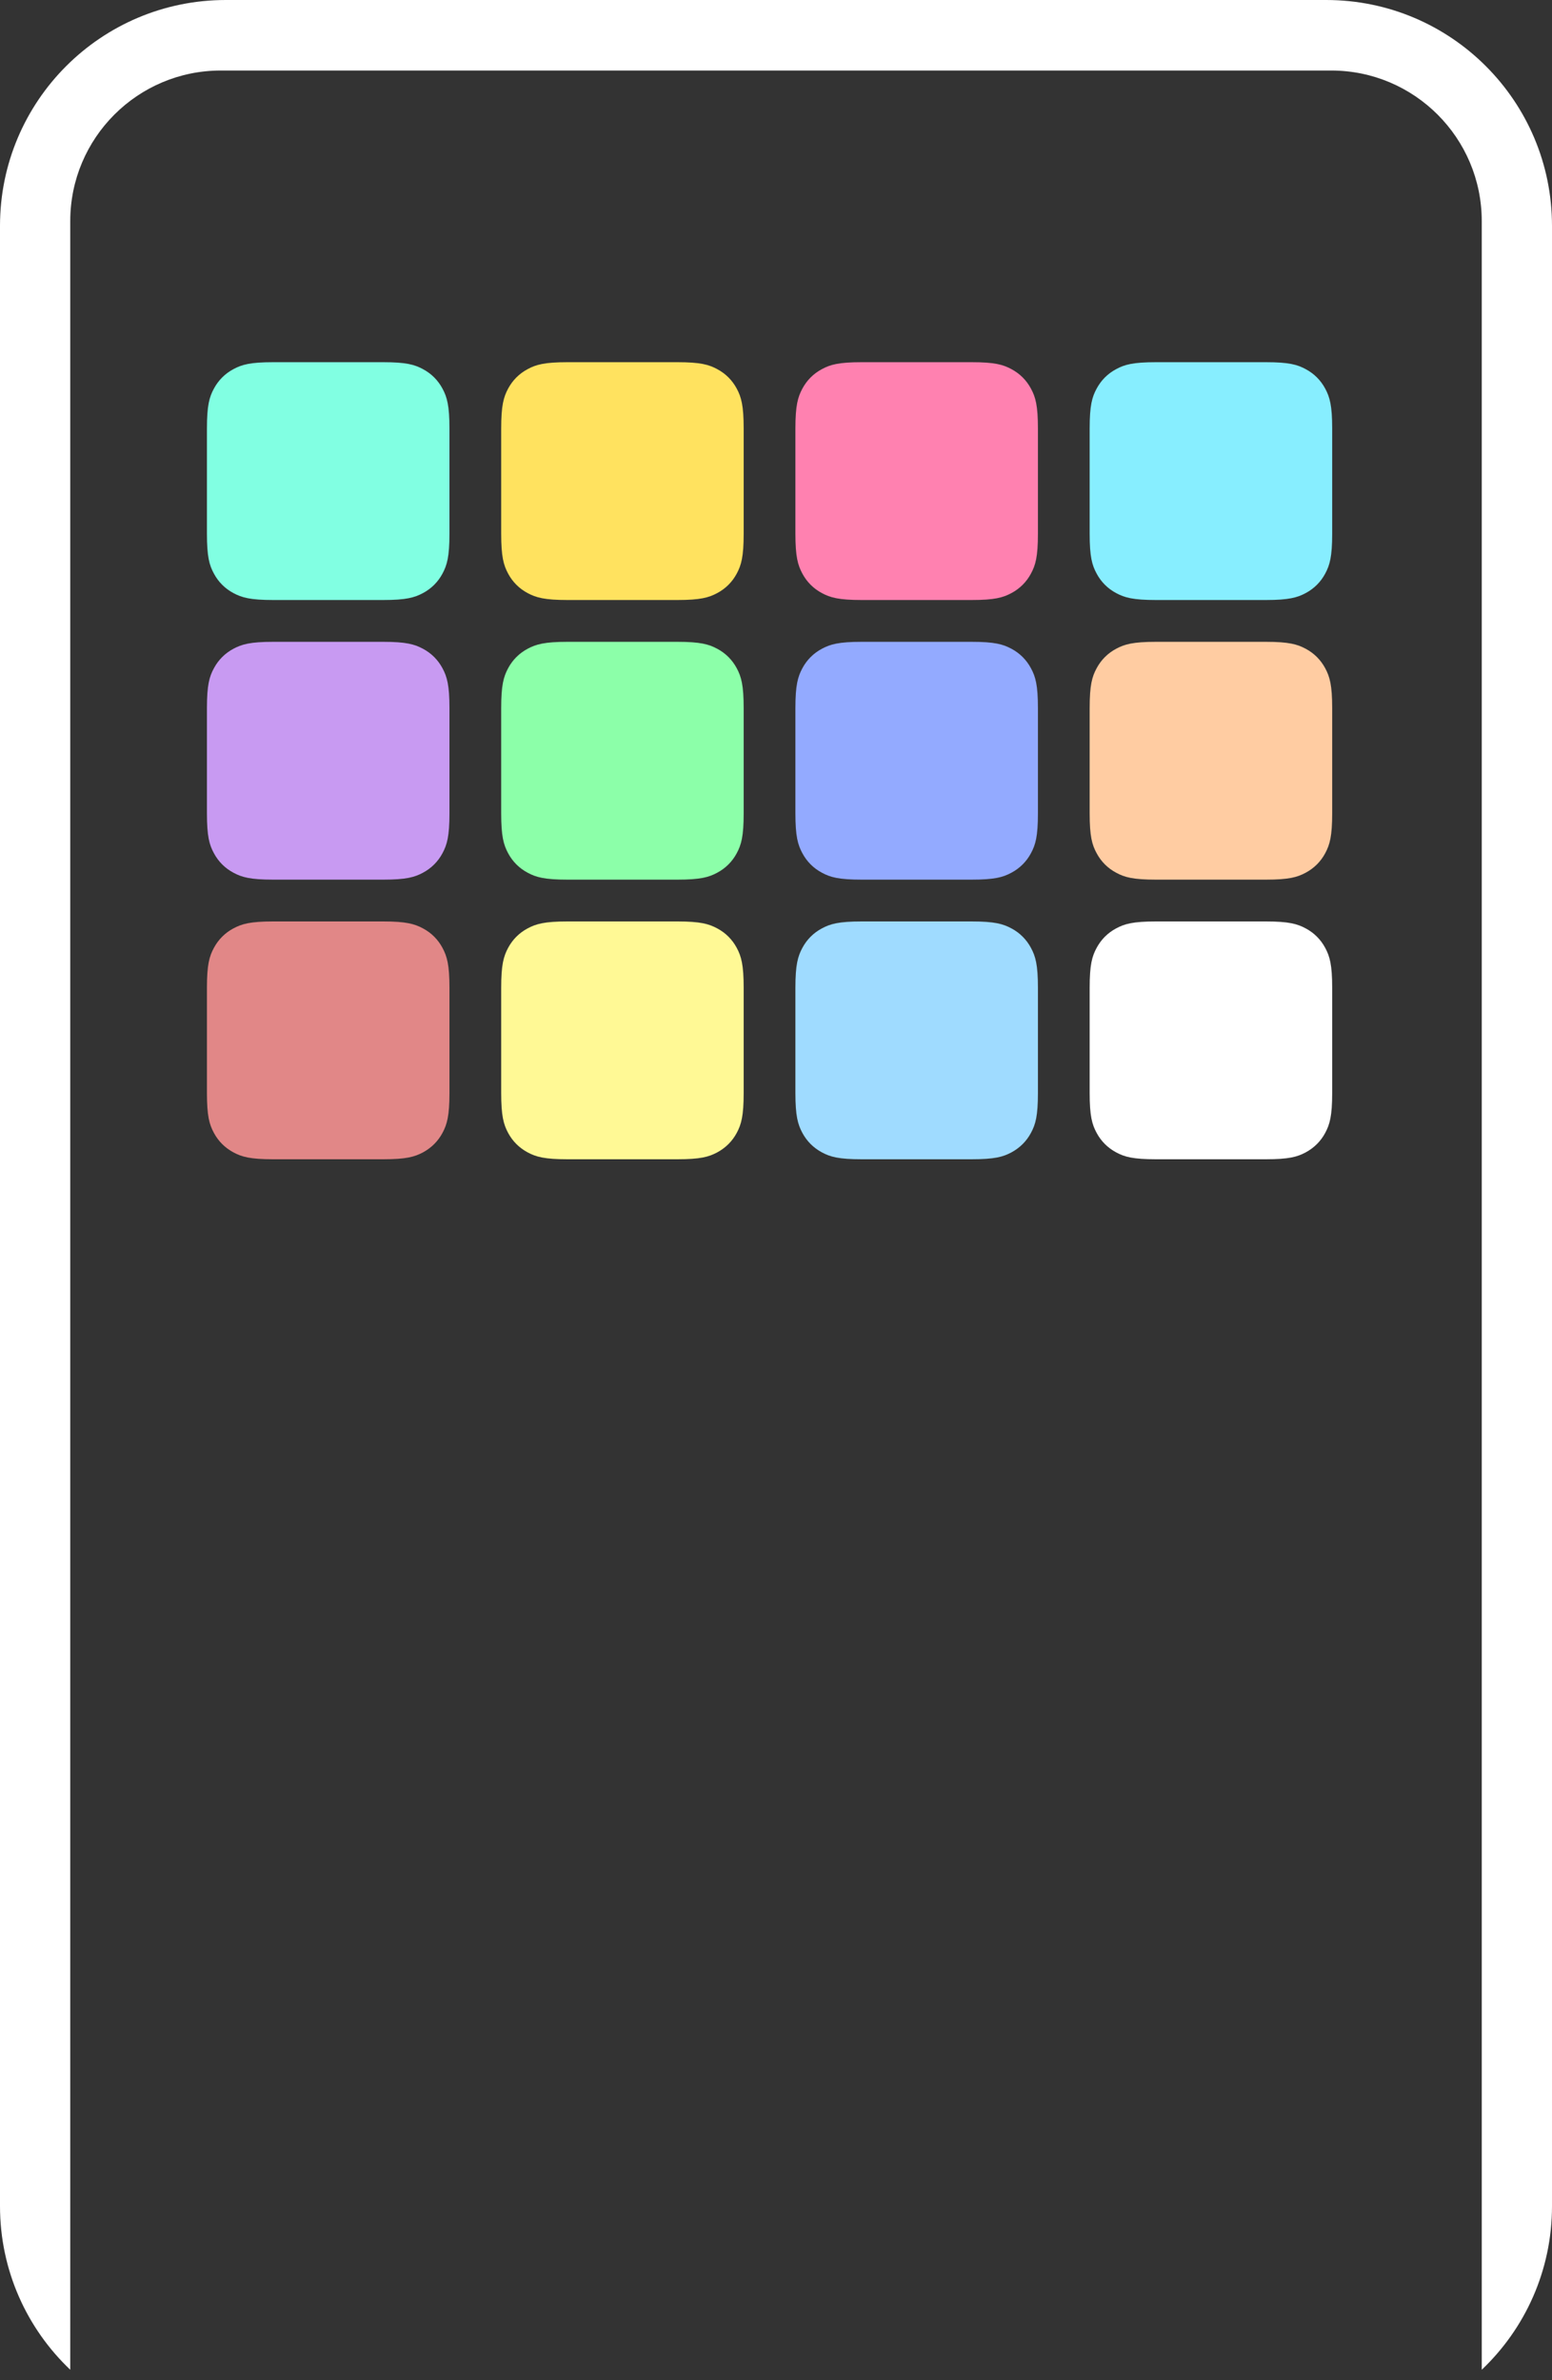 
<svg width="30px" height="46px" viewBox="0 0 30 46" version="1.1" xmlns="http://www.w3.org/2000/svg" xmlns:xlink="http://www.w3.org/1999/xlink">
    <rect x="0" y="0" width="30" height="46" fill="#333333" stroke="none"/>
    <g stroke="none" stroke-width="1" fill="none" fill-rule="evenodd">
        <g transform="translate(-900, -617)">
            <g transform="translate(0, -792)">
                <g transform="translate(269.5, 1254)">
                    <g transform="translate(610.5, 141)">
                        <g transform="translate(20, 14)">
                            <path d="M25.635,0 C28.046,-2.58423159e-15 30,1.954 30,4.365 L30,42.635 C30,43.88 29.479,45.003 28.642,45.798 L28.642,4.273 C28.642,2.666 27.339,1.363 25.732,1.363 L25.732,1.363 L4.268,1.363 C2.661,1.363 1.358,2.666 1.358,4.273 L1.358,4.273 L1.358,45.798 C0.521,45.003 1.52485912e-16,43.88 0,42.635 L0,4.365 C-2.95255477e-16,1.954 1.954,-1.33347362e-15 4.365,0 L25.635,0 Z" id="Combined-Shape" fill="#FFFFFF"></path>
                            <path d="M22.345,17.808 L24.469,17.808 C24.914,17.808 25.076,17.855 25.239,17.942 C25.402,18.029 25.53,18.157 25.617,18.32 C25.704,18.483 25.751,18.645 25.751,19.09 L25.751,21.122 C25.751,21.568 25.704,21.73 25.617,21.893 C25.53,22.056 25.402,22.183 25.239,22.271 C25.076,22.358 24.914,22.404 24.469,22.404 L22.345,22.404 C21.899,22.404 21.737,22.358 21.575,22.271 C21.412,22.183 21.284,22.056 21.197,21.893 C21.109,21.73 21.063,21.568 21.063,21.122 L21.063,19.09 C21.063,18.645 21.109,18.483 21.197,18.32 C21.284,18.157 21.412,18.029 21.575,17.942 C21.737,17.855 21.899,17.808 22.345,17.808 Z" fill="#FFFFFF"></path>
                            <path d="M16.657,17.808 L18.781,17.808 C19.227,17.808 19.388,17.855 19.551,17.942 C19.714,18.029 19.842,18.157 19.929,18.32 C20.017,18.483 20.063,18.645 20.063,19.09 L20.063,21.122 C20.063,21.568 20.017,21.73 19.929,21.893 C19.842,22.056 19.714,22.183 19.551,22.271 C19.388,22.358 19.227,22.404 18.781,22.404 L16.657,22.404 C16.211,22.404 16.05,22.358 15.887,22.271 C15.724,22.183 15.596,22.056 15.509,21.893 C15.422,21.73 15.375,21.568 15.375,21.122 L15.375,19.09 C15.375,18.645 15.422,18.483 15.509,18.32 C15.596,18.157 15.724,18.029 15.887,17.942 C16.05,17.855 16.211,17.808 16.657,17.808 Z" fill="#9FDBFF"></path>
                            <path d="M10.97,17.808 L13.093,17.808 C13.539,17.808 13.701,17.855 13.864,17.942 C14.027,18.029 14.155,18.157 14.242,18.32 C14.329,18.483 14.375,18.645 14.375,19.09 L14.375,21.122 C14.375,21.568 14.329,21.73 14.242,21.893 C14.155,22.056 14.027,22.183 13.864,22.271 C13.701,22.358 13.539,22.404 13.093,22.404 L10.97,22.404 C10.524,22.404 10.362,22.358 10.199,22.271 C10.036,22.183 9.908,22.056 9.821,21.893 C9.734,21.73 9.688,21.568 9.688,21.122 L9.688,19.09 C9.688,18.645 9.734,18.483 9.821,18.32 C9.908,18.157 10.036,18.029 10.199,17.942 C10.362,17.855 10.524,17.808 10.97,17.808 Z" fill="#FFF995"></path>
                            <path d="M5.282,17.808 L7.406,17.808 C7.851,17.808 8.013,17.855 8.176,17.942 C8.339,18.029 8.467,18.157 8.554,18.32 C8.641,18.483 8.688,18.645 8.688,19.09 L8.688,21.122 C8.688,21.568 8.641,21.73 8.554,21.893 C8.467,22.056 8.339,22.183 8.176,22.271 C8.013,22.358 7.851,22.404 7.406,22.404 L5.282,22.404 C4.836,22.404 4.675,22.358 4.512,22.271 C4.349,22.183 4.221,22.056 4.134,21.893 C4.046,21.73 4,21.568 4,21.122 L4,19.09 C4,18.645 4.046,18.483 4.134,18.32 C4.221,18.157 4.349,18.029 4.512,17.942 C4.675,17.855 4.836,17.808 5.282,17.808 Z" fill="#E18787"></path>
                            <path d="M22.345,12.404 L24.469,12.404 C24.914,12.404 25.076,12.451 25.239,12.538 C25.402,12.625 25.53,12.753 25.617,12.916 C25.704,13.079 25.751,13.24 25.751,13.686 L25.751,15.718 C25.751,16.164 25.704,16.325 25.617,16.488 C25.53,16.651 25.402,16.779 25.239,16.866 C25.076,16.954 24.914,17 24.469,17 L22.345,17 C21.899,17 21.737,16.954 21.575,16.866 C21.412,16.779 21.284,16.651 21.197,16.488 C21.109,16.325 21.063,16.164 21.063,15.718 L21.063,13.686 C21.063,13.24 21.109,13.079 21.197,12.916 C21.284,12.753 21.412,12.625 21.575,12.538 C21.737,12.451 21.899,12.404 22.345,12.404 Z" fill="#FFCCA2"></path>
                            <path d="M16.657,12.404 L18.781,12.404 C19.227,12.404 19.388,12.451 19.551,12.538 C19.714,12.625 19.842,12.753 19.929,12.916 C20.017,13.079 20.063,13.24 20.063,13.686 L20.063,15.718 C20.063,16.164 20.017,16.325 19.929,16.488 C19.842,16.651 19.714,16.779 19.551,16.866 C19.388,16.954 19.227,17 18.781,17 L16.657,17 C16.211,17 16.05,16.954 15.887,16.866 C15.724,16.779 15.596,16.651 15.509,16.488 C15.422,16.325 15.375,16.164 15.375,15.718 L15.375,13.686 C15.375,13.24 15.422,13.079 15.509,12.916 C15.596,12.753 15.724,12.625 15.887,12.538 C16.05,12.451 16.211,12.404 16.657,12.404 Z" fill="#93AAFF"></path>
                            <path d="M10.97,12.404 L13.093,12.404 C13.539,12.404 13.701,12.451 13.864,12.538 C14.027,12.625 14.155,12.753 14.242,12.916 C14.329,13.079 14.375,13.24 14.375,13.686 L14.375,15.718 C14.375,16.164 14.329,16.325 14.242,16.488 C14.155,16.651 14.027,16.779 13.864,16.866 C13.701,16.954 13.539,17 13.093,17 L10.97,17 C10.524,17 10.362,16.954 10.199,16.866 C10.036,16.779 9.908,16.651 9.821,16.488 C9.734,16.325 9.688,16.164 9.688,15.718 L9.688,13.686 C9.688,13.24 9.734,13.079 9.821,12.916 C9.908,12.753 10.036,12.625 10.199,12.538 C10.362,12.451 10.524,12.404 10.97,12.404 Z" fill="#8CFFA9"></path>
                            <path d="M5.282,12.404 L7.406,12.404 C7.851,12.404 8.013,12.451 8.176,12.538 C8.339,12.625 8.467,12.753 8.554,12.916 C8.641,13.079 8.688,13.24 8.688,13.686 L8.688,15.718 C8.688,16.164 8.641,16.325 8.554,16.488 C8.467,16.651 8.339,16.779 8.176,16.866 C8.013,16.954 7.851,17 7.406,17 L5.282,17 C4.836,17 4.675,16.954 4.512,16.866 C4.349,16.779 4.221,16.651 4.134,16.488 C4.046,16.325 4,16.164 4,15.718 L4,13.686 C4,13.24 4.046,13.079 4.134,12.916 C4.221,12.753 4.349,12.625 4.512,12.538 C4.675,12.451 4.836,12.404 5.282,12.404 Z" fill="#C89AF2"></path>
                            <path d="M22.345,7 L24.469,7 C24.914,7 25.076,7.046 25.239,7.134 C25.402,7.221 25.53,7.349 25.617,7.512 C25.704,7.675 25.751,7.836 25.751,8.282 L25.751,10.314 C25.751,10.76 25.704,10.921 25.617,11.084 C25.53,11.247 25.402,11.375 25.239,11.462 C25.076,11.549 24.914,11.596 24.469,11.596 L22.345,11.596 C21.899,11.596 21.737,11.549 21.575,11.462 C21.412,11.375 21.284,11.247 21.197,11.084 C21.109,10.921 21.063,10.76 21.063,10.314 L21.063,8.282 C21.063,7.836 21.109,7.675 21.197,7.512 C21.284,7.349 21.412,7.221 21.575,7.134 C21.737,7.046 21.899,7 22.345,7 Z" fill="#87EEFF"></path>
                            <path d="M16.657,7 L18.781,7 C19.227,7 19.388,7.046 19.551,7.134 C19.714,7.221 19.842,7.349 19.929,7.512 C20.017,7.675 20.063,7.836 20.063,8.282 L20.063,10.314 C20.063,10.76 20.017,10.921 19.929,11.084 C19.842,11.247 19.714,11.375 19.551,11.462 C19.388,11.549 19.227,11.596 18.781,11.596 L16.657,11.596 C16.211,11.596 16.05,11.549 15.887,11.462 C15.724,11.375 15.596,11.247 15.509,11.084 C15.422,10.921 15.375,10.76 15.375,10.314 L15.375,8.282 C15.375,7.836 15.422,7.675 15.509,7.512 C15.596,7.349 15.724,7.221 15.887,7.134 C16.05,7.046 16.211,7 16.657,7 Z" fill="#FF81B0"></path>
                            <path d="M10.97,7 L13.093,7 C13.539,7 13.701,7.046 13.864,7.134 C14.027,7.221 14.155,7.349 14.242,7.512 C14.329,7.675 14.375,7.836 14.375,8.282 L14.375,10.314 C14.375,10.76 14.329,10.921 14.242,11.084 C14.155,11.247 14.027,11.375 13.864,11.462 C13.701,11.549 13.539,11.596 13.093,11.596 L10.97,11.596 C10.524,11.596 10.362,11.549 10.199,11.462 C10.036,11.375 9.908,11.247 9.821,11.084 C9.734,10.921 9.688,10.76 9.688,10.314 L9.688,8.282 C9.688,7.836 9.734,7.675 9.821,7.512 C9.908,7.349 10.036,7.221 10.199,7.134 C10.362,7.046 10.524,7 10.97,7 Z" fill="#FFE25F"></path>
                            <path d="M5.282,7 L7.406,7 C7.851,7 8.013,7.046 8.176,7.134 C8.339,7.221 8.467,7.349 8.554,7.512 C8.641,7.675 8.688,7.836 8.688,8.282 L8.688,10.314 C8.688,10.76 8.641,10.921 8.554,11.084 C8.467,11.247 8.339,11.375 8.176,11.462 C8.013,11.549 7.851,11.596 7.406,11.596 L5.282,11.596 C4.836,11.596 4.675,11.549 4.512,11.462 C4.349,11.375 4.221,11.247 4.134,11.084 C4.046,10.921 4,10.76 4,10.314 L4,8.282 C4,7.836 4.046,7.675 4.134,7.512 C4.221,7.349 4.349,7.221 4.512,7.134 C4.675,7.046 4.836,7 5.282,7 Z" fill="#81FFE2"></path>
                        </g>
                    </g>
                </g>
            </g>
        </g>
    </g>
</svg>